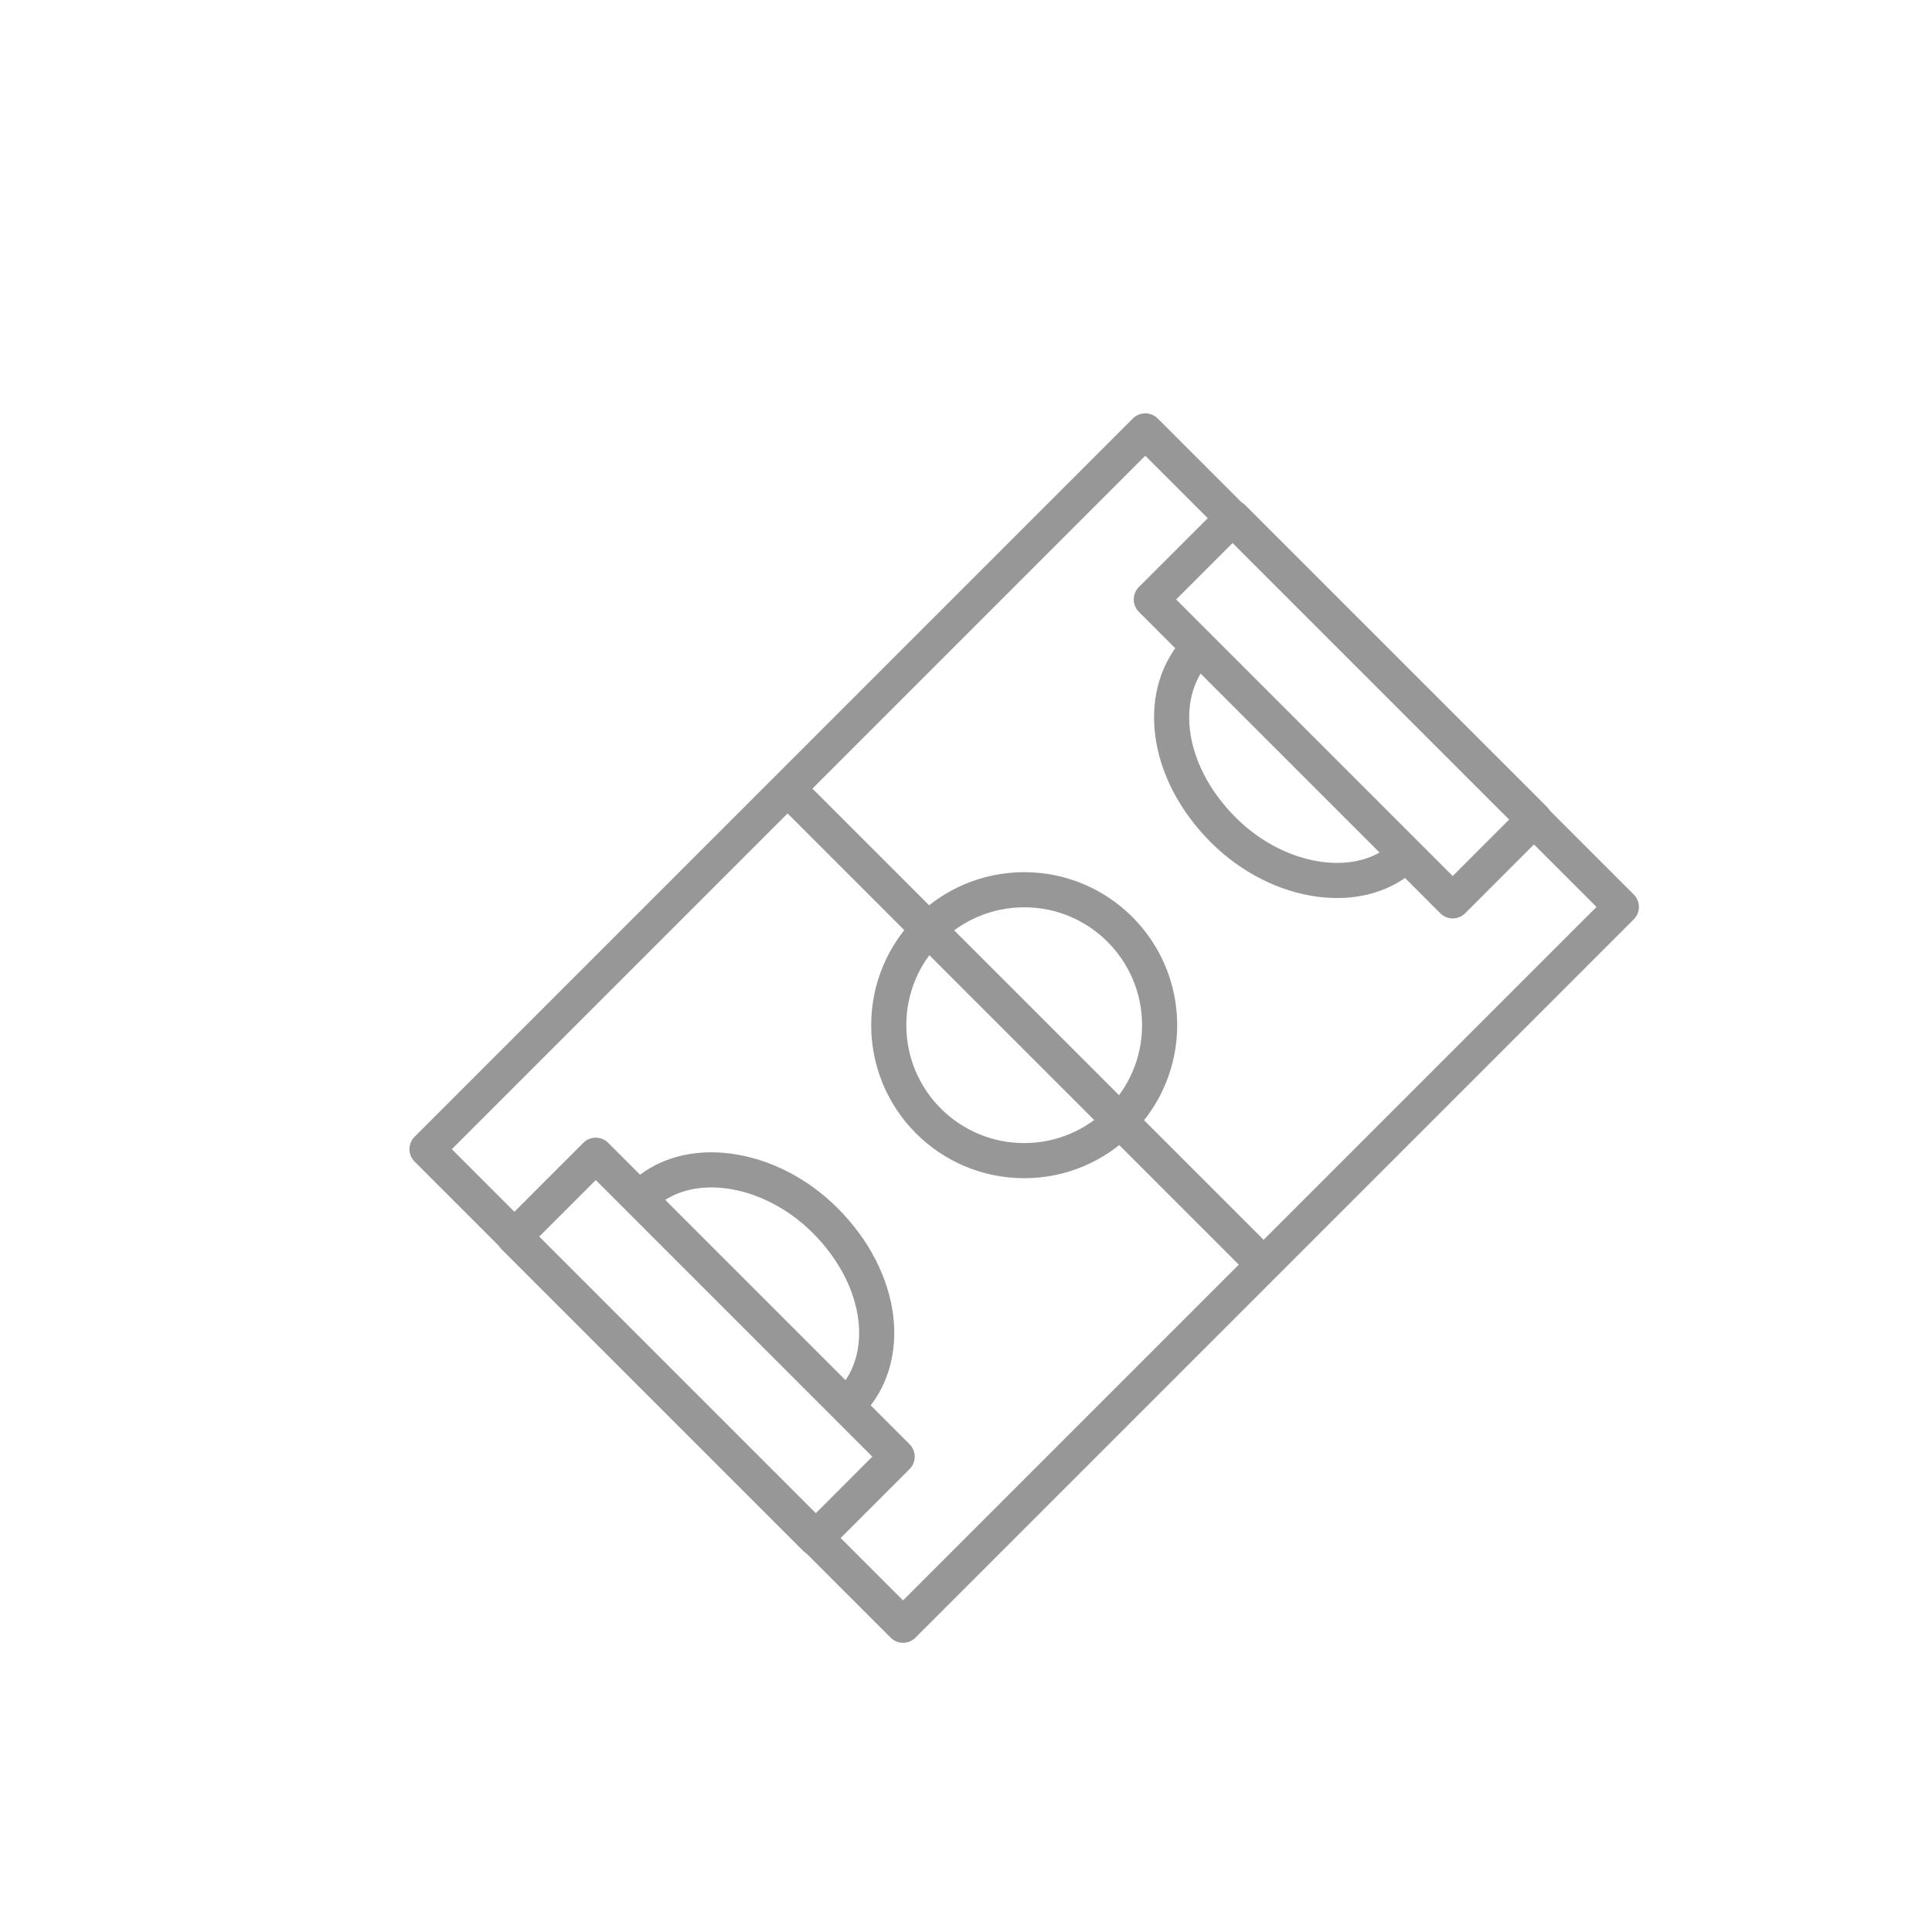 <svg width="55" height="55" viewBox="0 0 55 55" fill="none" xmlns="http://www.w3.org/2000/svg">
<g clip-path="url(#clip0)">
<path d="M32.604 12.267L12.156 32.715L25.708 46.267L46.156 25.819L32.604 12.267Z" stroke="#979797" stroke-miterlimit="10" stroke-linejoin="round"/>
<path d="M22.352 22.381L35.96 35.989" stroke="#979797" stroke-miterlimit="10" stroke-linejoin="round"/>
<path d="M16.96 32.887L14.635 35.213L23.215 43.793L25.54 41.468L16.96 32.887Z" stroke="#979797" stroke-miterlimit="10" stroke-linejoin="round"/>
<path d="M35.101 14.74L32.775 17.065L41.356 25.646L43.681 23.32L35.101 14.74Z" stroke="#979797" stroke-miterlimit="10" stroke-linejoin="round"/>
<path d="M29.157 33.041C31.286 33.041 33.012 31.314 33.012 29.185C33.012 27.055 31.286 25.329 29.157 25.329C27.027 25.329 25.301 27.055 25.301 29.185C25.301 31.314 27.027 33.041 29.157 33.041Z" stroke="#979797" stroke-miterlimit="10" stroke-linejoin="round"/>
<path d="M40.042 24.308C38.795 25.556 36.413 25.215 34.826 23.628C33.124 21.927 32.898 19.659 34.145 18.411" stroke="#979797" stroke-miterlimit="10" stroke-linejoin="round"/>
<path d="M18.27 34.061C19.517 32.813 21.898 33.154 23.486 34.741C25.187 36.442 25.414 38.711 24.167 39.958" stroke="#979797" stroke-miterlimit="10" stroke-linejoin="round"/>
</g>
<defs>
<clipPath id="clip0">
<rect width="55" height="55" fill="white"/>
</clipPath>
</defs>
</svg>

